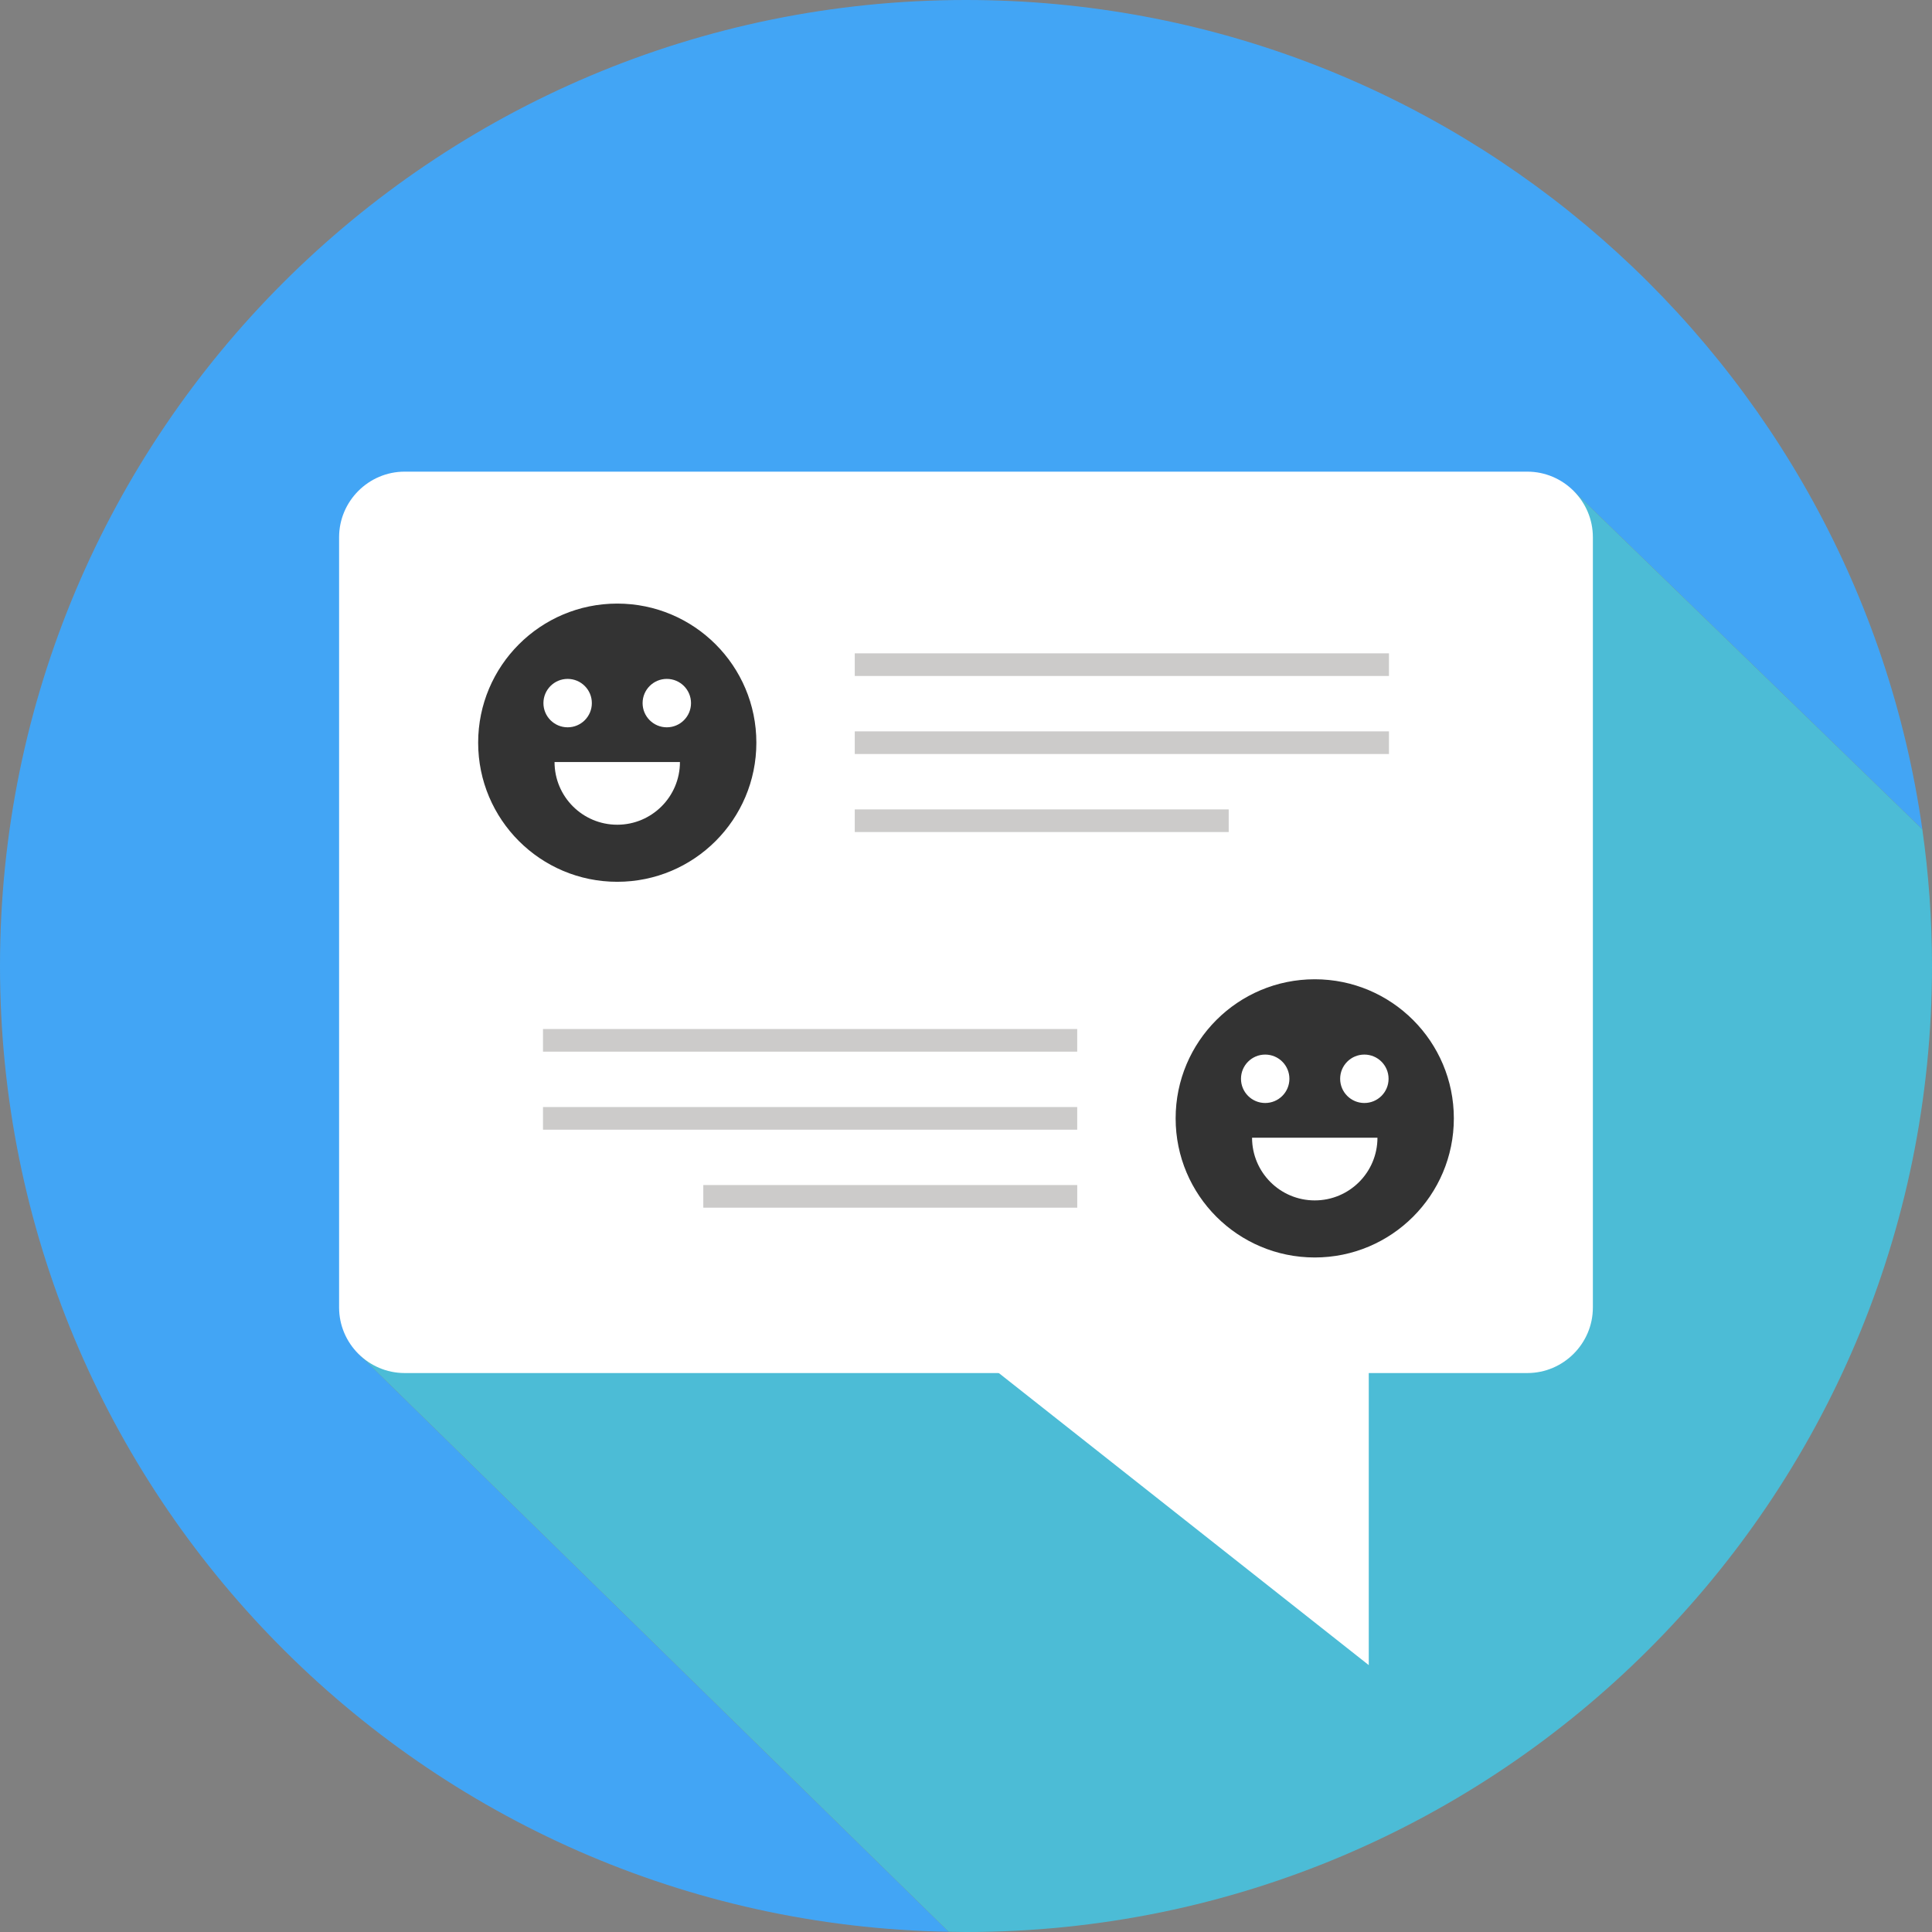 <?xml version="1.0" encoding="iso-8859-1"?>
<!-- Generator: Adobe Illustrator 19.0.0, SVG Export Plug-In . SVG Version: 6.00 Build 0)  -->
<svg version="1.1" id="Layer_1" xmlns="http://www.w3.org/2000/svg" xmlns:xlink="http://www.w3.org/1999/xlink" x="0px" y="0px"
	 viewBox="0 0 512 512" style="enable-background:new 0 0 512 512;" xml:space="preserve">
<rect x="0" y="0" width="512" height="512" fill="#808080" stroke="none"/>
<path style="fill:#42a5f5;" d="M416.944,130.016l92.494,89.766C491.842,95.552,385.088,0,256,0C114.615,0,0,114.615,0,256
	c0,139.851,112.147,253.493,251.414,255.942l-155.95-152.71L416.944,130.016z"/>
<path style="fill:#4CBCD6;" d="M509.438,219.782l-92.494-89.766L95.464,359.232l155.95,152.71c1.527,0.027,3.053,0.058,4.586,0.058
	c141.385,0,256-114.615,256-256C512,243.704,511.114,231.616,509.438,219.782z"/>
<g>
	<polygon style="fill:#FFFFFF;" points="362.736,347.888 362.736,441.272 244.448,347.888 	"/>
	<path style="fill:#FFFFFF;" d="M404.76,363.872H107.24c-9.552,0-17.376-7.816-17.376-17.376V142.368
		c0-9.552,7.816-17.376,17.376-17.376h297.512c9.552,0,17.376,7.816,17.376,17.376v204.136
		C422.128,356.056,414.312,363.872,404.76,363.872z"/>
</g>
<circle style="fill:#333333;" cx="163.58" cy="196.82" r="36.864"/>
<g>
	<path style="fill:#FFFFFF;" d="M146.96,201.944c0,9.176,7.44,16.616,16.616,16.616s16.616-7.44,16.616-16.616H146.96z"/>
	<circle style="fill:#FFFFFF;" cx="150.43" cy="186.33" r="6.416"/>
	<circle style="fill:#FFFFFF;" cx="176.71" cy="186.33" r="6.416"/>
</g>
<g>
	<rect x="226.52" y="173.14" style="fill:#CCCBCA;" width="141.57" height="6"/>
	<rect x="226.52" y="193.82" style="fill:#CCCBCA;" width="141.57" height="6"/>
	<rect x="226.52" y="214.5" style="fill:#CCCBCA;" width="99.1" height="6"/>
</g>
<circle style="fill:#333333;" cx="348.42" cy="296.38" r="36.864"/>
<g>
	<path style="fill:#FFFFFF;" d="M365.04,301.504c0,9.176-7.44,16.616-16.616,16.616s-16.616-7.44-16.616-16.616H365.04z"/>
	<circle style="fill:#FFFFFF;" cx="361.57" cy="285.89" r="6.416"/>
	<circle style="fill:#FFFFFF;" cx="335.29" cy="285.89" r="6.416"/>
</g>
<g>
	<rect x="143.9" y="272.7" style="fill:#CCCBCA;" width="141.57" height="6"/>
	<rect x="143.9" y="293.38" style="fill:#CCCBCA;" width="141.57" height="6"/>
	<rect x="186.38" y="314.05" style="fill:#CCCBCA;" width="99.1" height="6"/>
</g>
<g>
</g>
<g>
</g>
<g>
</g>
<g>
</g>
<g>
</g>
<g>
</g>
<g>
</g>
<g>
</g>
<g>
</g>
<g>
</g>
<g>
</g>
<g>
</g>
<g>
</g>
<g>
</g>
<g>
</g>
</svg>
